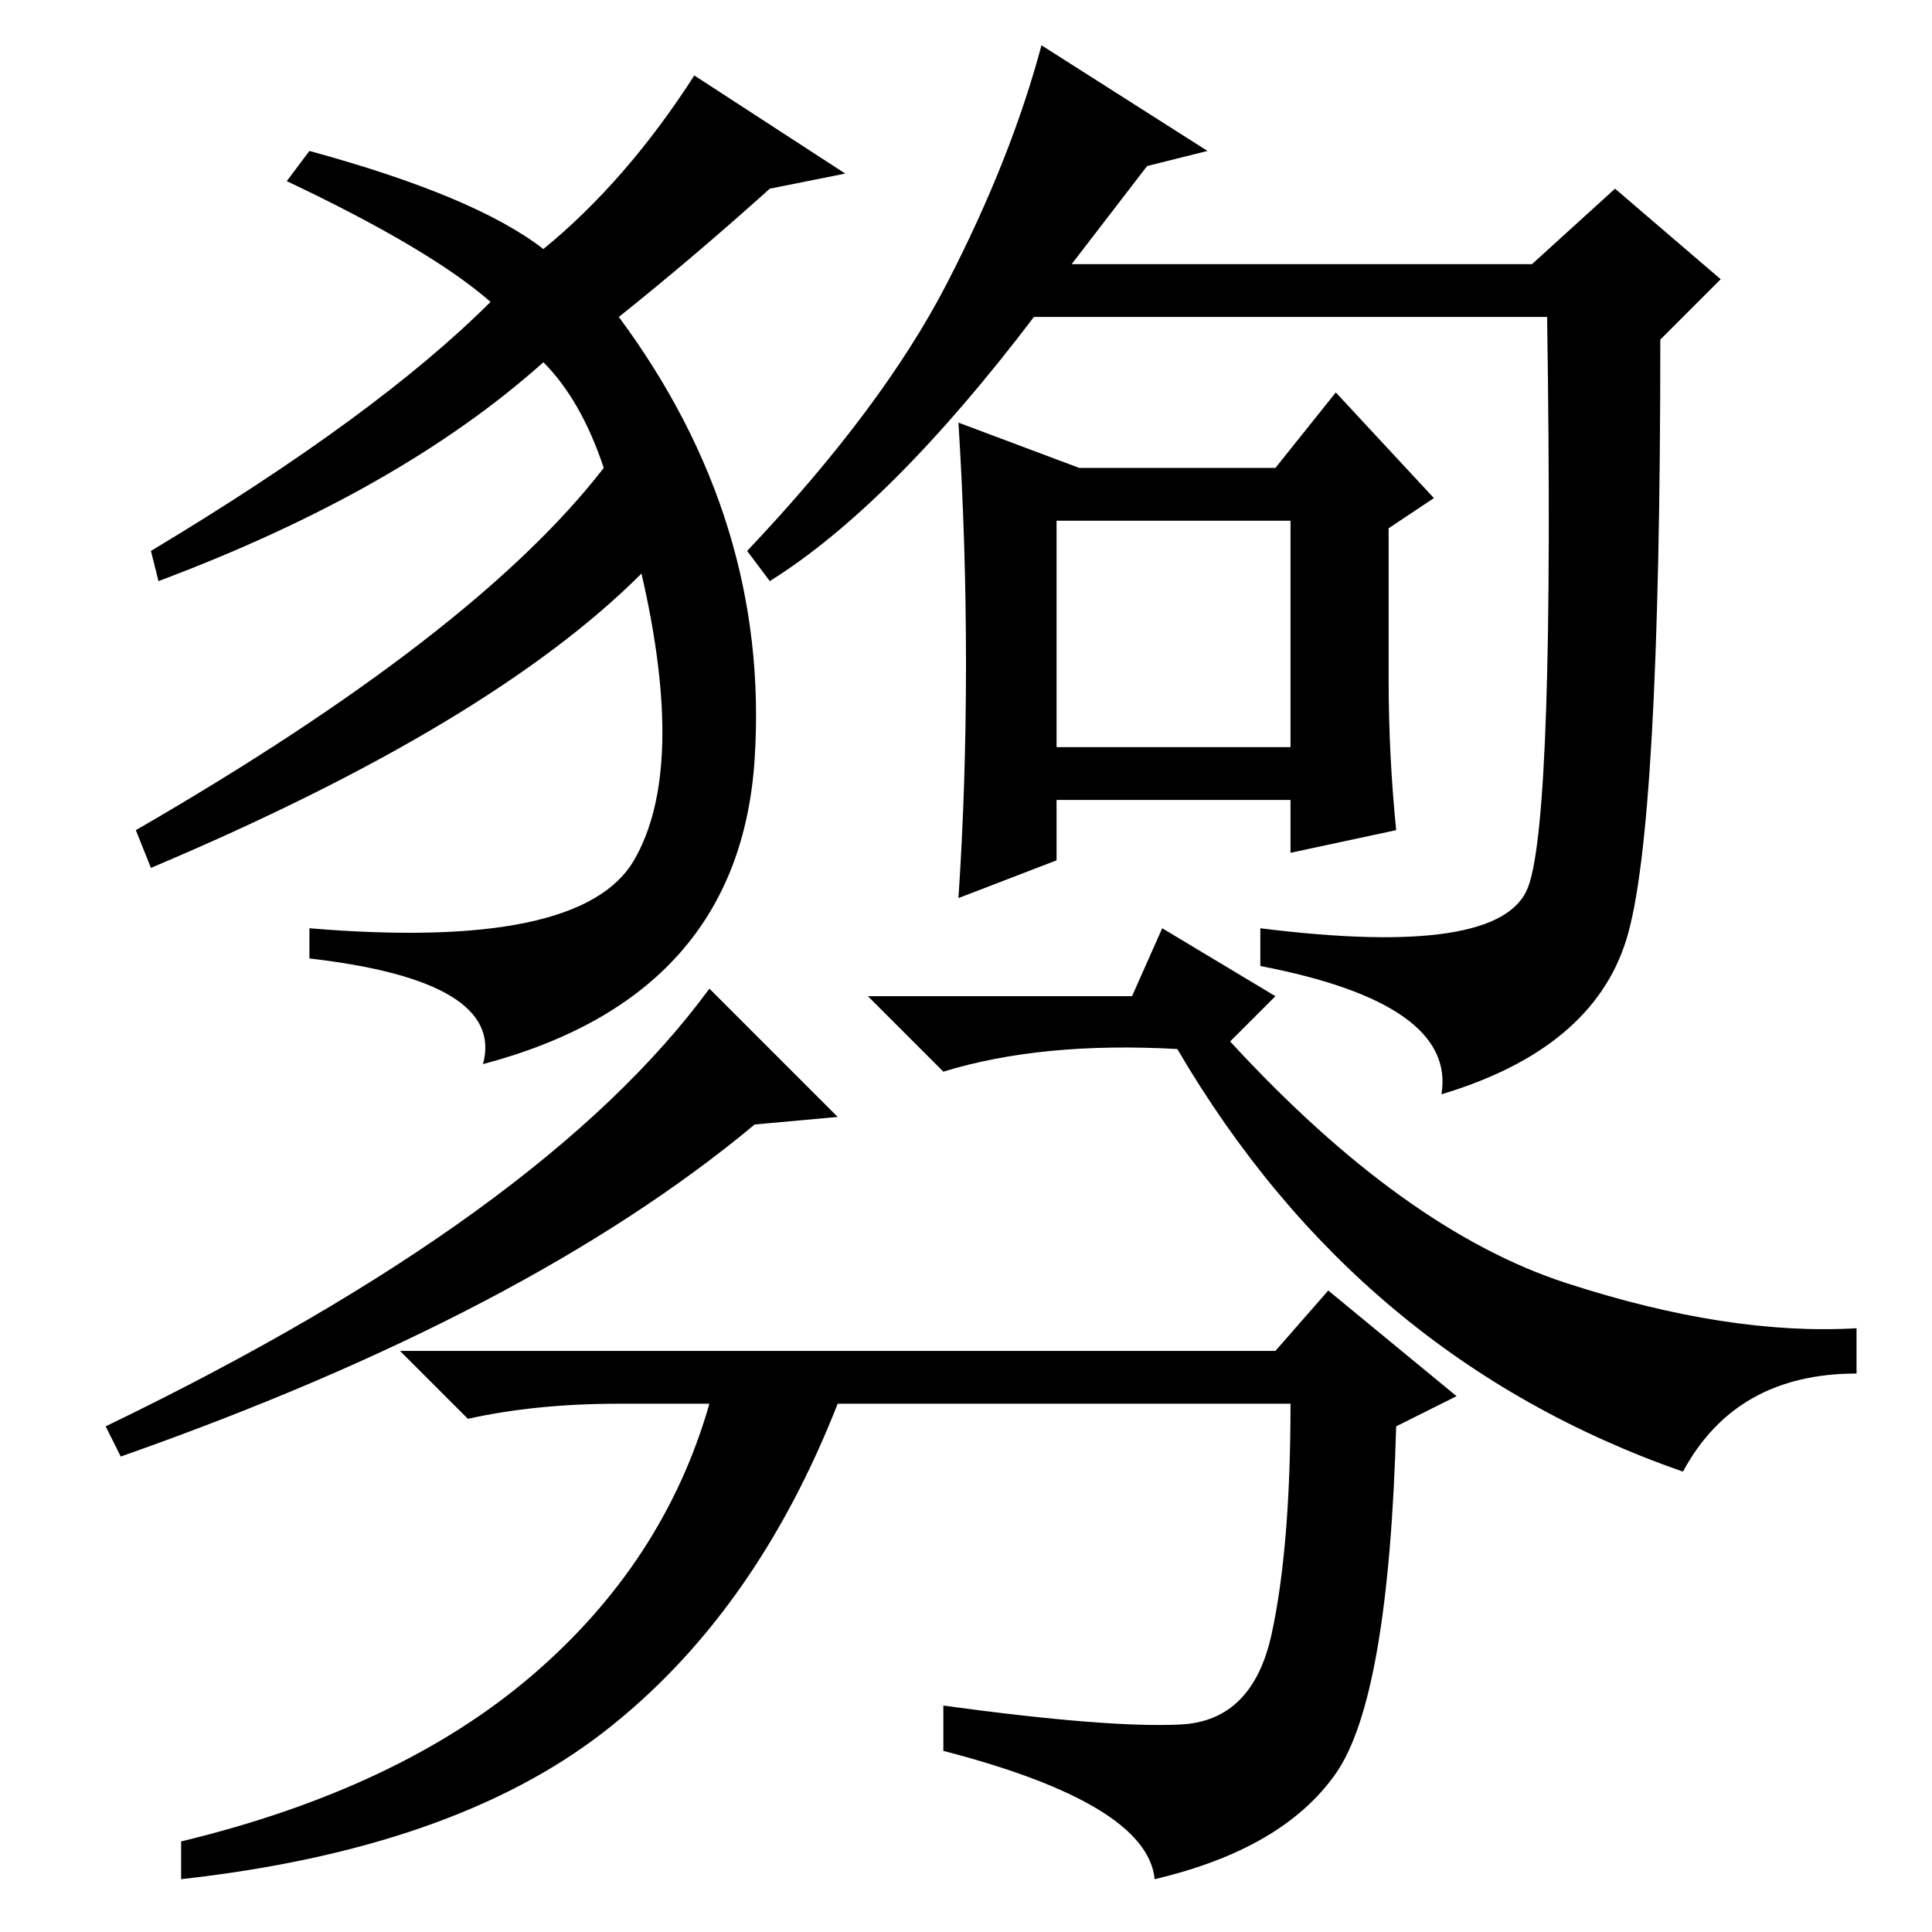 <?xml version="1.0" standalone="no"?>
<!DOCTYPE svg PUBLIC "-//W3C//DTD SVG 1.1//EN" "http://www.w3.org/Graphics/SVG/1.1/DTD/svg11.dtd" >
<svg xmlns="http://www.w3.org/2000/svg" xmlns:xlink="http://www.w3.org/1999/xlink" version="1.1" viewBox="0 -36 256 256">
  <g transform="matrix(1 0 0 -1 0 220)">
   <path fill="currentColor"
d="M21 179l-1 4q30 18 45 33q-8 7 -27 16l3 4q22 -6 31 -13q11 9 20 23l20 -13l-10 -2q-10 -9 -20 -17q20 -27 18 -58.5t-36 -40.5q3 11 -23 14v4q36 -3 43 9t1 38q-20 -20 -65 -39l-2 5q45 26 62 48q-3 9 -8 14q-19 -17 -51 -29zM205 214h-68q-19 -25 -35 -35l-3 4
q18 19 26.5 35.5t12.5 31.5l22 -14l-8 -2l-10 -13h61l11 10l14 -12l-8 -8q0 -65 -4.5 -79.5t-24.5 -20.5q2 12 -24 17v5q32 -4 35.5 5.5t2.5 75.5zM171 187h-31v-30h31v30zM171 143v7h-31v-8l-13 -5q1 15 1 31t-1 32l16 -6h26l8 10l13 -14l-6 -4v-20q0 -10 1 -20zM111 108
l-11 -1q-30 -25 -84 -44l-2 4q58 28 80 58zM207.5 86q21.5 -7 38.5 -6v-6q-16 0 -23 -13q-43 15 -67 56q-18 1 -31 -3l-10 10h35l4 9l15 -9l-6 -6q23 -25 44.5 -32zM169 77l7 8l17 -14l-8 -4q-1 -36 -8 -46t-24 -14q-1 10 -28 17v6q22 -3 31.5 -2.5t12 12t2.5 30.5h-60
q-11 -28 -31 -43.5t-56 -19.5v5q29 7 46.5 22t23.5 36h-12q-11 0 -20 -2l-9 9h116z" />
  </g>

</svg>
